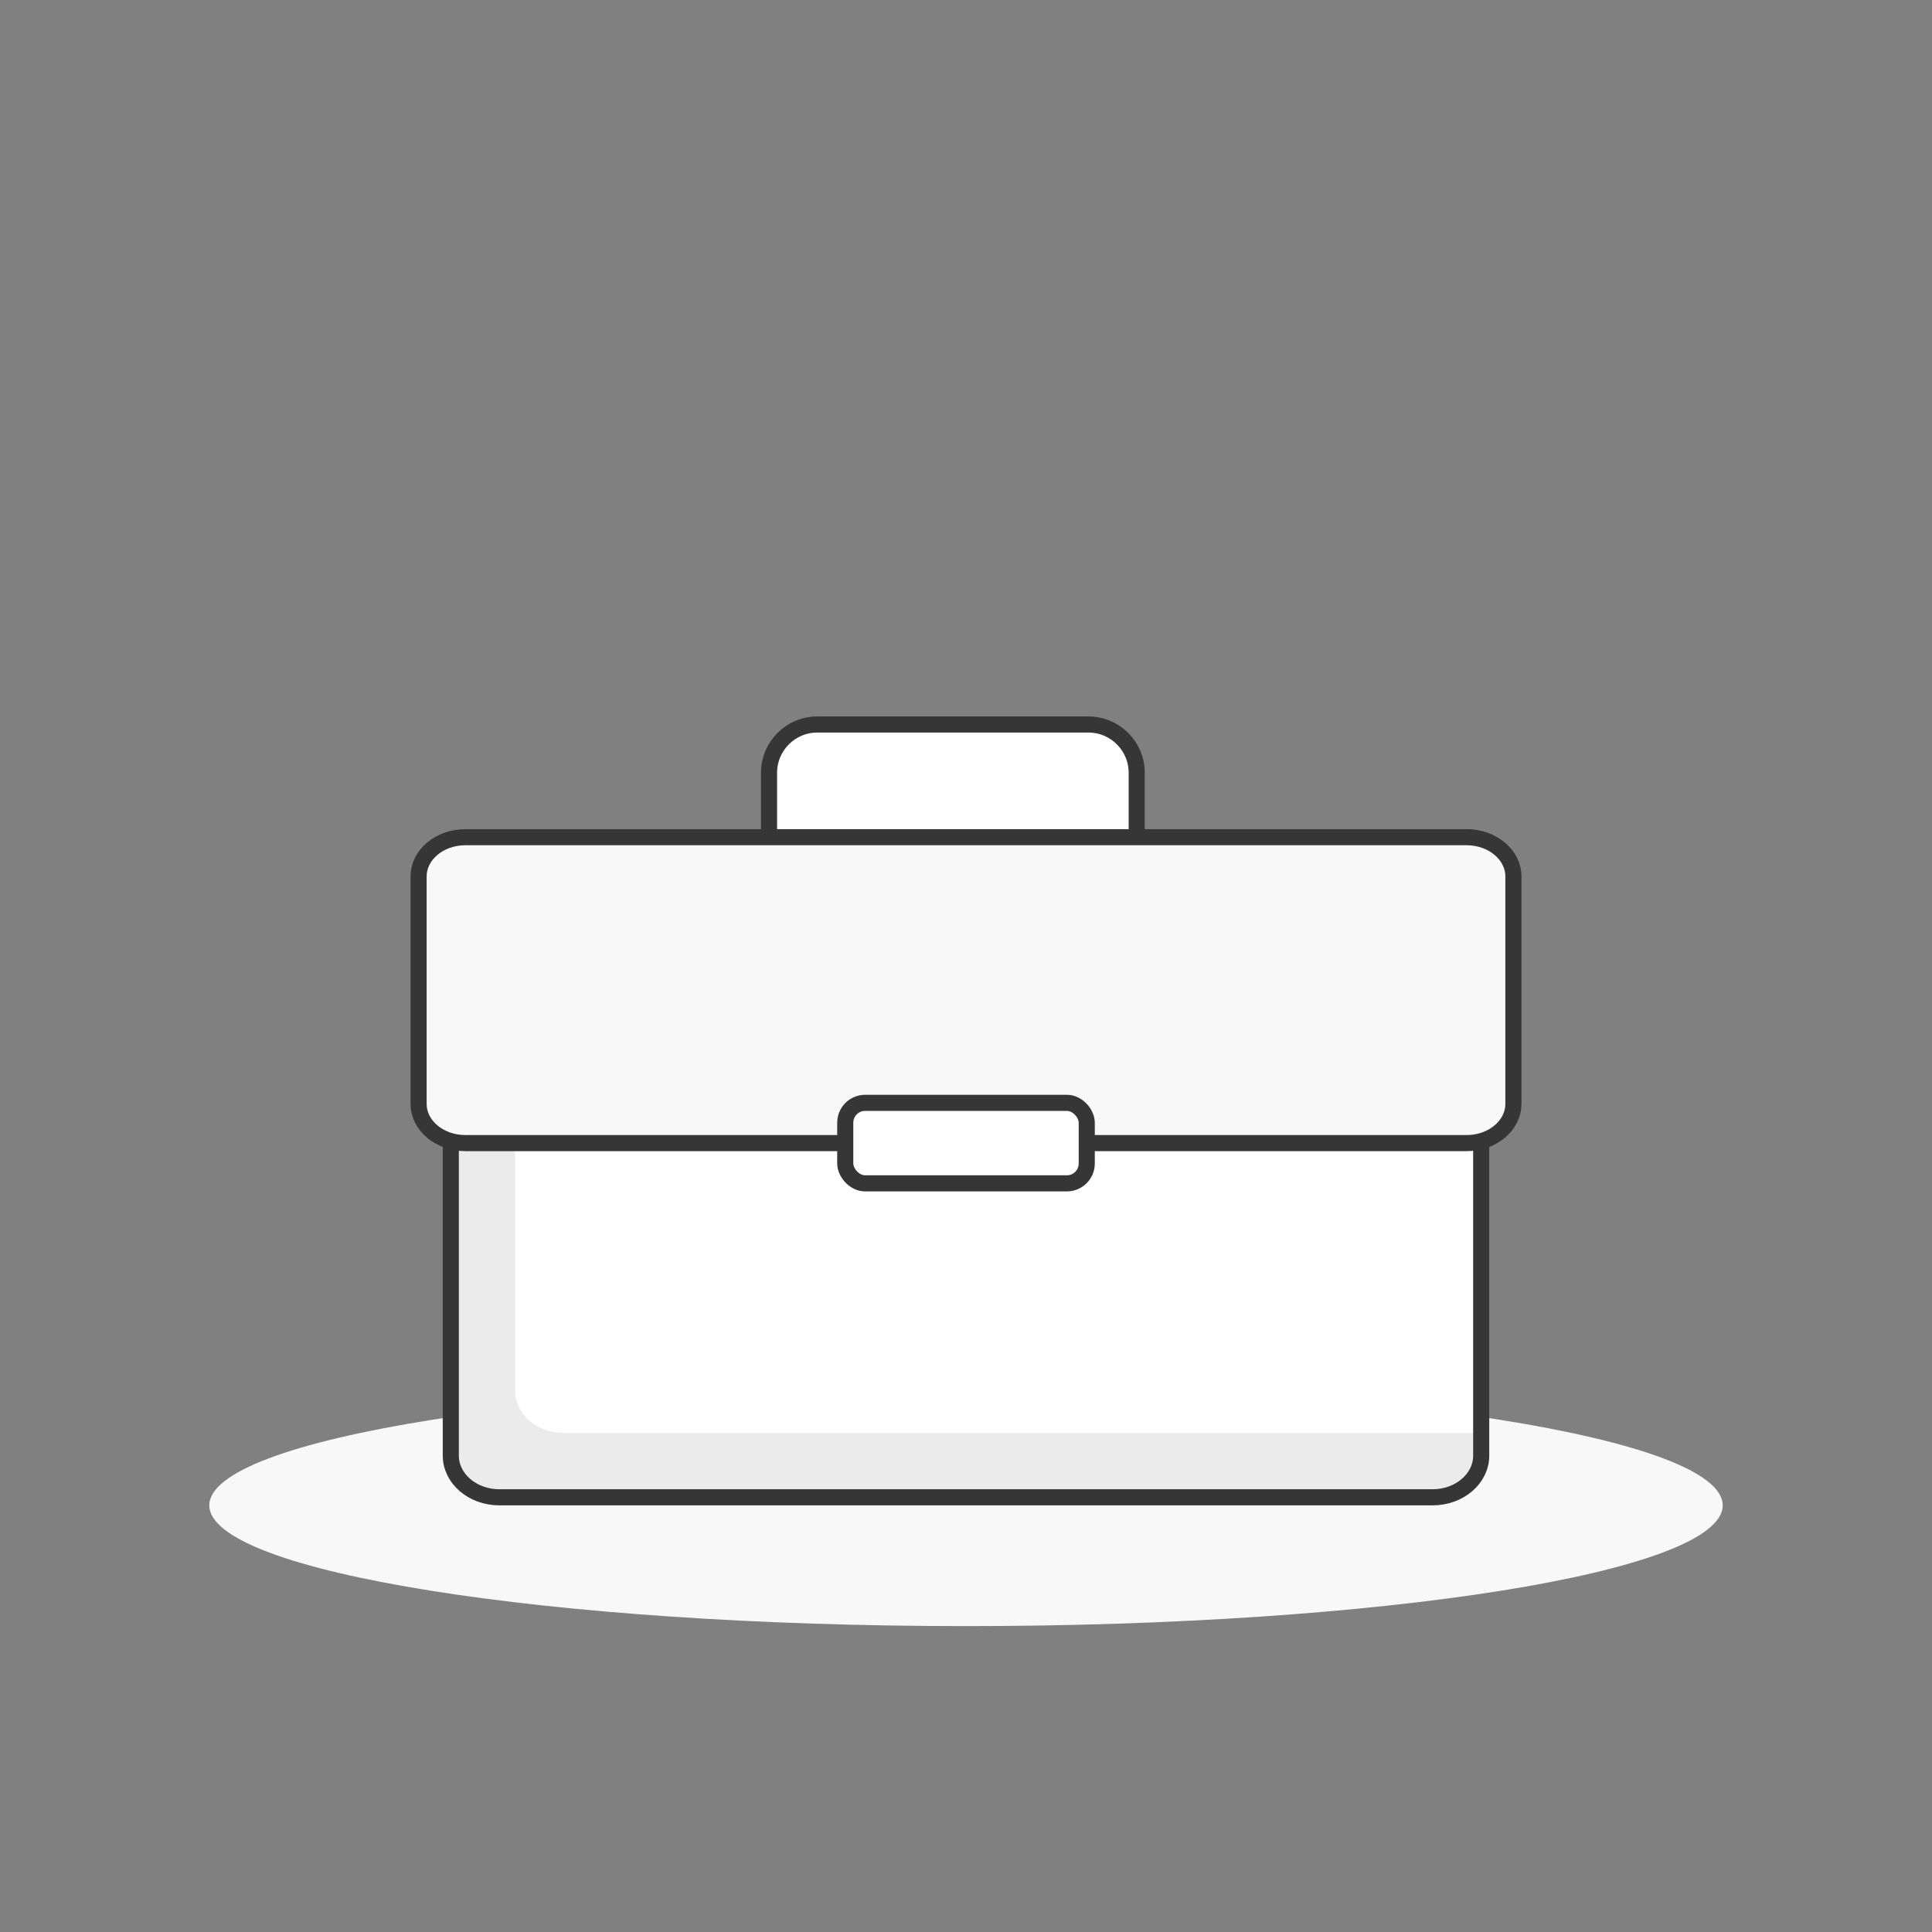 <svg width="120" height="120" viewBox="0 0 120 120" fill="none" xmlns="http://www.w3.org/2000/svg">
<rect x="0" y="0" width="120" height="120" fill="#808080" stroke="none"/>
<path d="M60 101C85.957 101 107 97.642 107 93.5C107 89.358 85.957 86 60 86C34.043 86 13 89.358 13 93.5C13 97.642 34.043 101 60 101Z" fill="#F8F8F8"/>
<path fill-rule="evenodd" clip-rule="evenodd" d="M50.765 45H67.603C69.26 45 70.603 46.343 70.603 47.999V54.787H47.766V47.999C47.766 46.343 49.109 45 50.765 45Z" fill="white" stroke="#363636"/>
<path d="M88.983 56H31.017C29.351 56 28 57.159 28 58.589V90.411C28 91.841 29.351 93 31.017 93H88.983C90.649 93 92 91.841 92 90.411V58.589C92 57.159 90.649 56 88.983 56Z" fill="white" stroke="#363636"/>
<path opacity="0.1" fill-rule="evenodd" clip-rule="evenodd" d="M32 56V86.411C32 87.841 33.351 89 35.017 89H92V90.411C92 91.841 90.649 93 88.983 93H31.017C29.351 93 28 91.841 28 90.411V58.589C28 57.159 29.351 56 31.017 56H32Z" fill="#363636"/>
<path d="M91.092 52H28.908C27.302 52 26 53.091 26 54.438V68.562C26 69.909 27.302 71 28.908 71H91.092C92.698 71 94 69.909 94 68.562V54.438C94 53.091 92.698 52 91.092 52Z" fill="#F8F8F8" stroke="#363636"/>
<rect x="52.5" y="68.5" width="15" height="5" rx="1.233" fill="white" stroke="#363636"/>
</svg>
